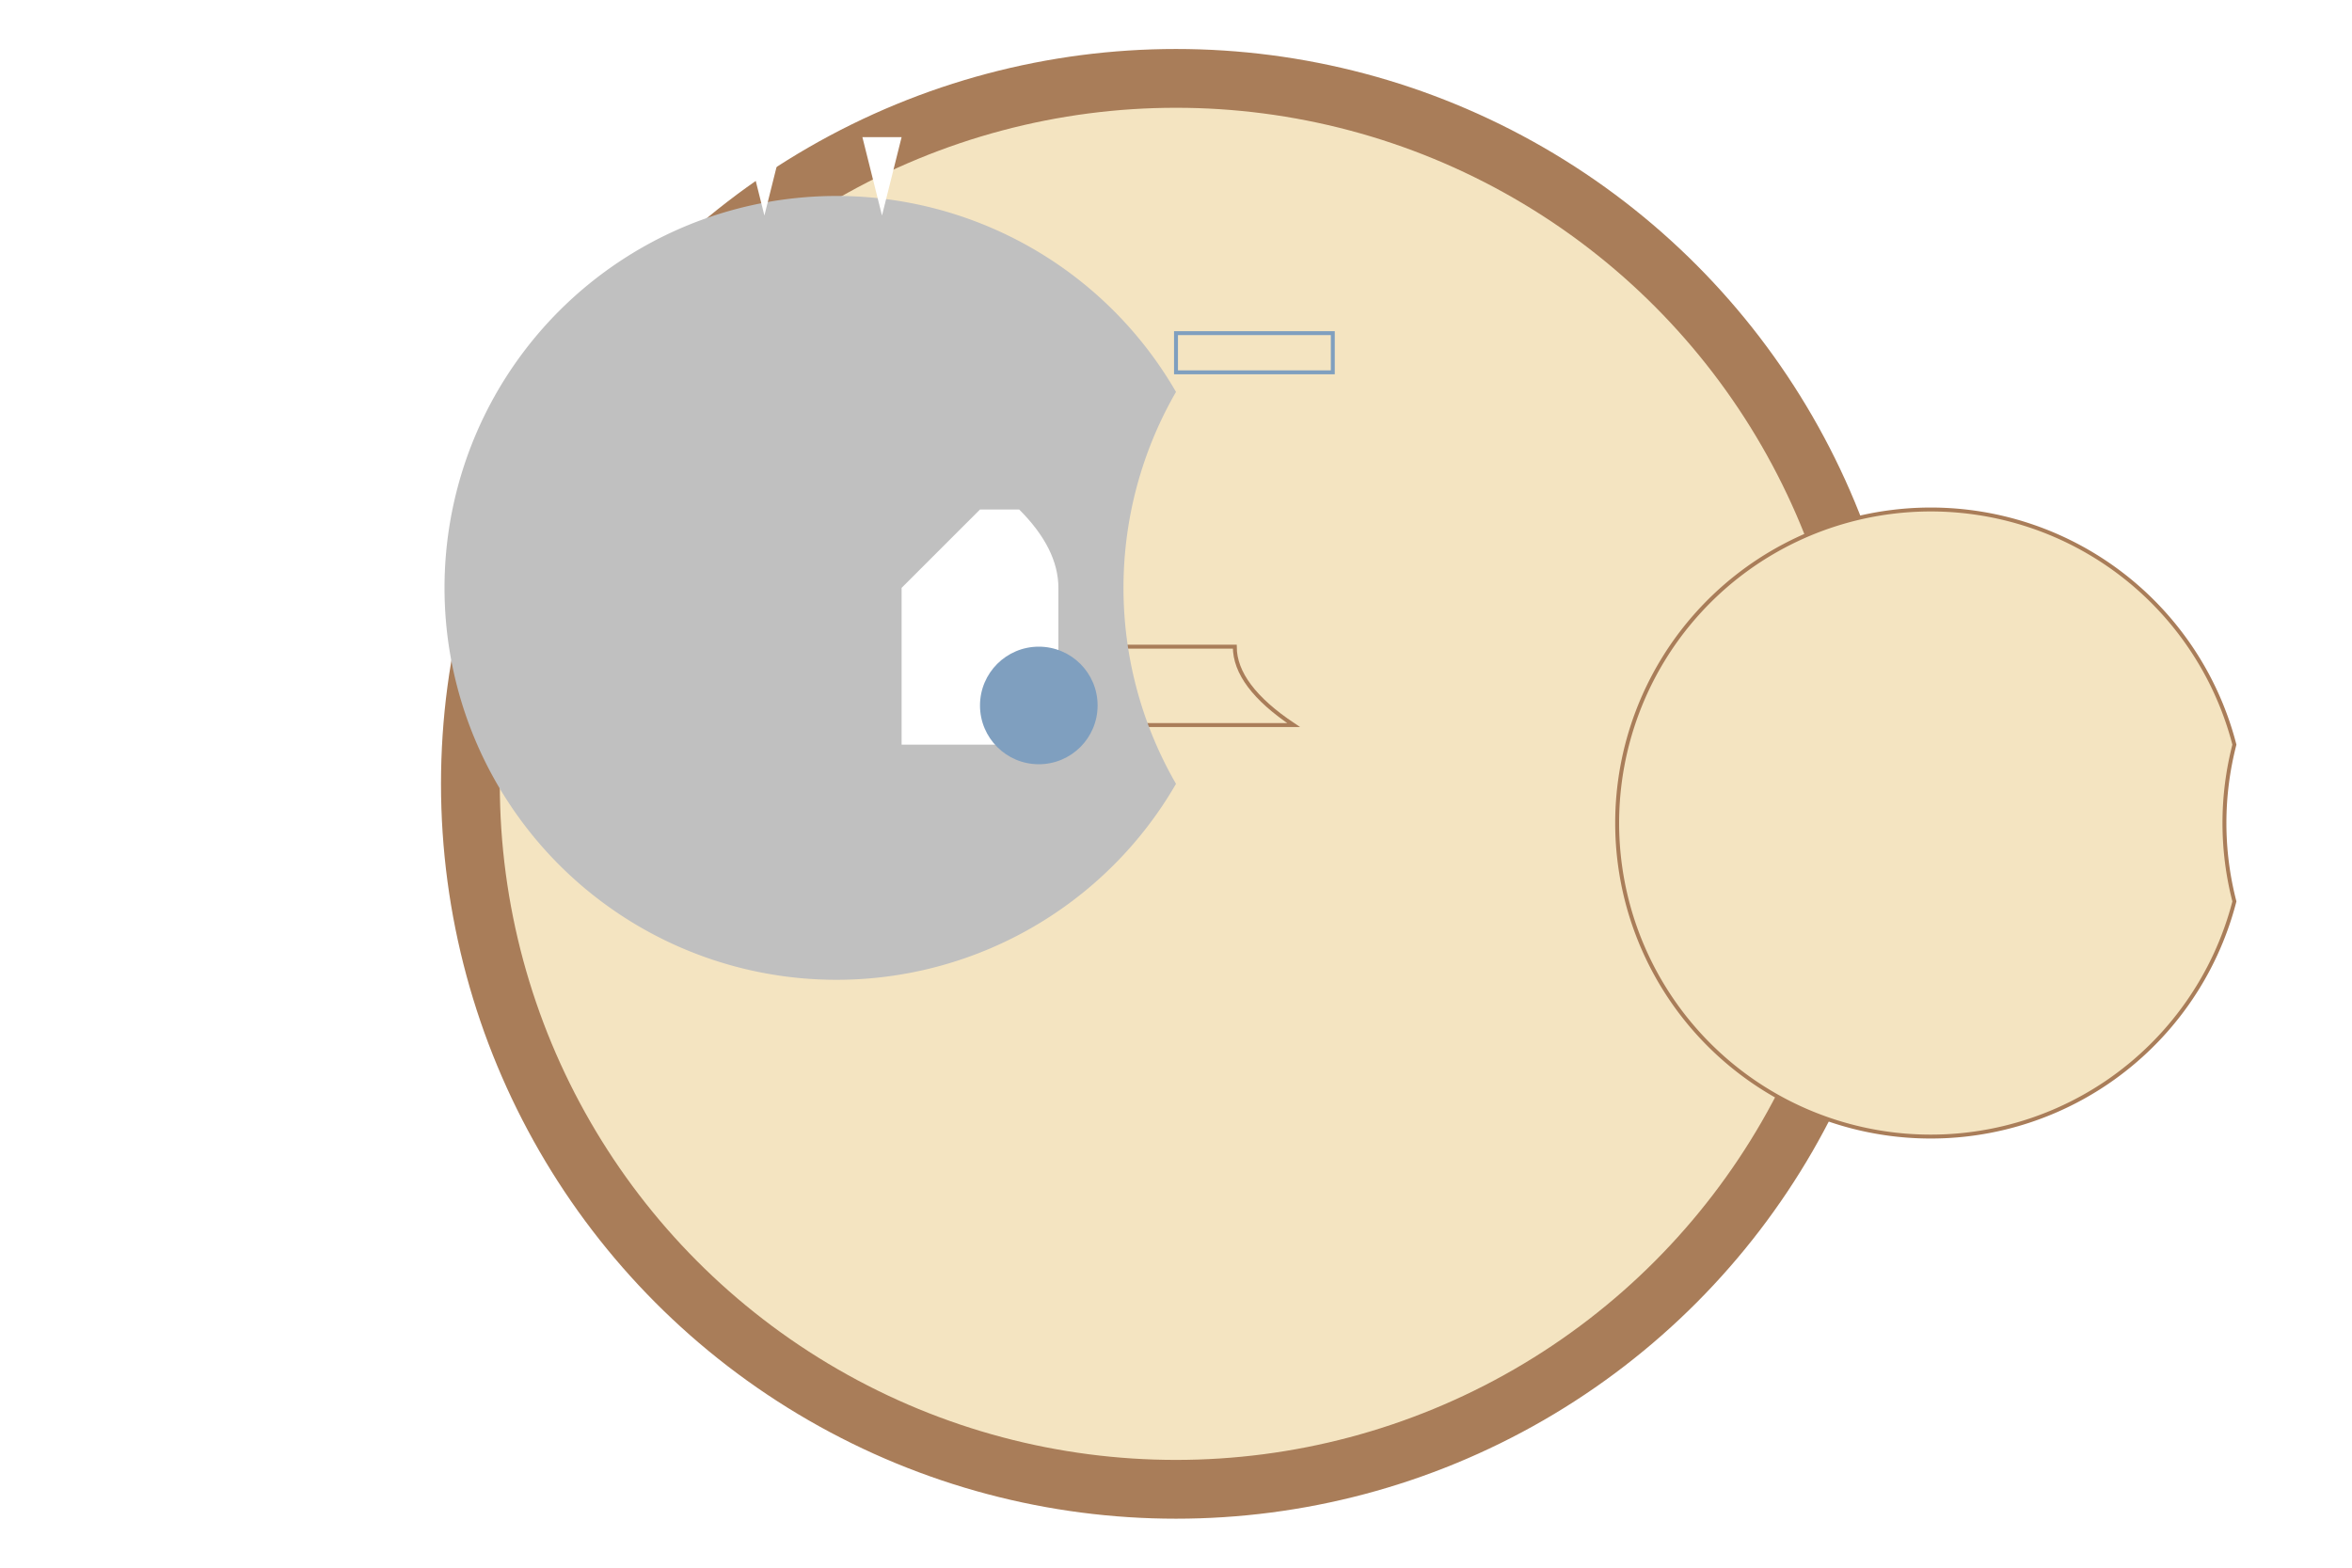 <svg width="600" height="400" xmlns="http://www.w3.org/2000/svg" style="font-family: Arial;">

<!-- Background -->
<rect x="0" y="0" width="600" height="400" fill="#FFFFFF"/>

<!-- Round Wooden Plate -->
<circle cx="300" cy="200" r="180" stroke="#A97D59" stroke-width="15" fill="#F4E4C1"/>
<path d="M285 165 Q270 175, 270 185 H330 Q315 175, 315 165 Z" stroke="#A97D59" fill="none"/>

<!-- Igloo -->
<path d="M300 100 A100 100 0 1 0 300 200 A100 100 0 0 1 300 100 Z" fill="#C0C0C0"/>
<path d="M300 85 L300 95 L340 95 L340 85 Z" stroke="#7F9FBF" fill="none"/>

<!-- Snowflakes -->
<g transform="translate(150, 25)">
  <polygon points="10,10 20,10 15,30" fill="#FFFFFF"/>
  <polygon points="40,10 50,10 45,30" fill="#FFFFFF"/>
  <polygon points="70,10 80,10 75,30" fill="#FFFFFF"/>
</g>

<!-- Polar Bear Figurine -->
<path d="M260 130 Q270 140, 270 150 V190 H230 V150 Q240 140, 250 130 Z" fill="#FFFFFF"/>
<circle cx="265" cy="180" r="15" fill="#7F9FBF"/>

<!-- Fork and Spoon -->
<path d="M450 180 L460 160 H470 L460 140 Z" stroke="#A97D59" fill="none"/>
<path d="M500 200 Q490 190, 480 180 V220 Q490 230, 500 240 Z" stroke="#A97D59" fill="none"/>

<!-- Garnish (Green Sprig) -->
<path d="M540 200 Q530 185, 520 170 Q530 160, 540 150 Q550 160, 560 170 Q550 185, 540 200 Z" fill="#8DC63C"/>

<!-- Tableware (Bowl) -->
<path d="M570 190 A80 80 0 1 0 570 230 A80 80 0 0 1 570 190 Z" stroke="#A97D59" fill="#F4E4C1"/>

</svg>